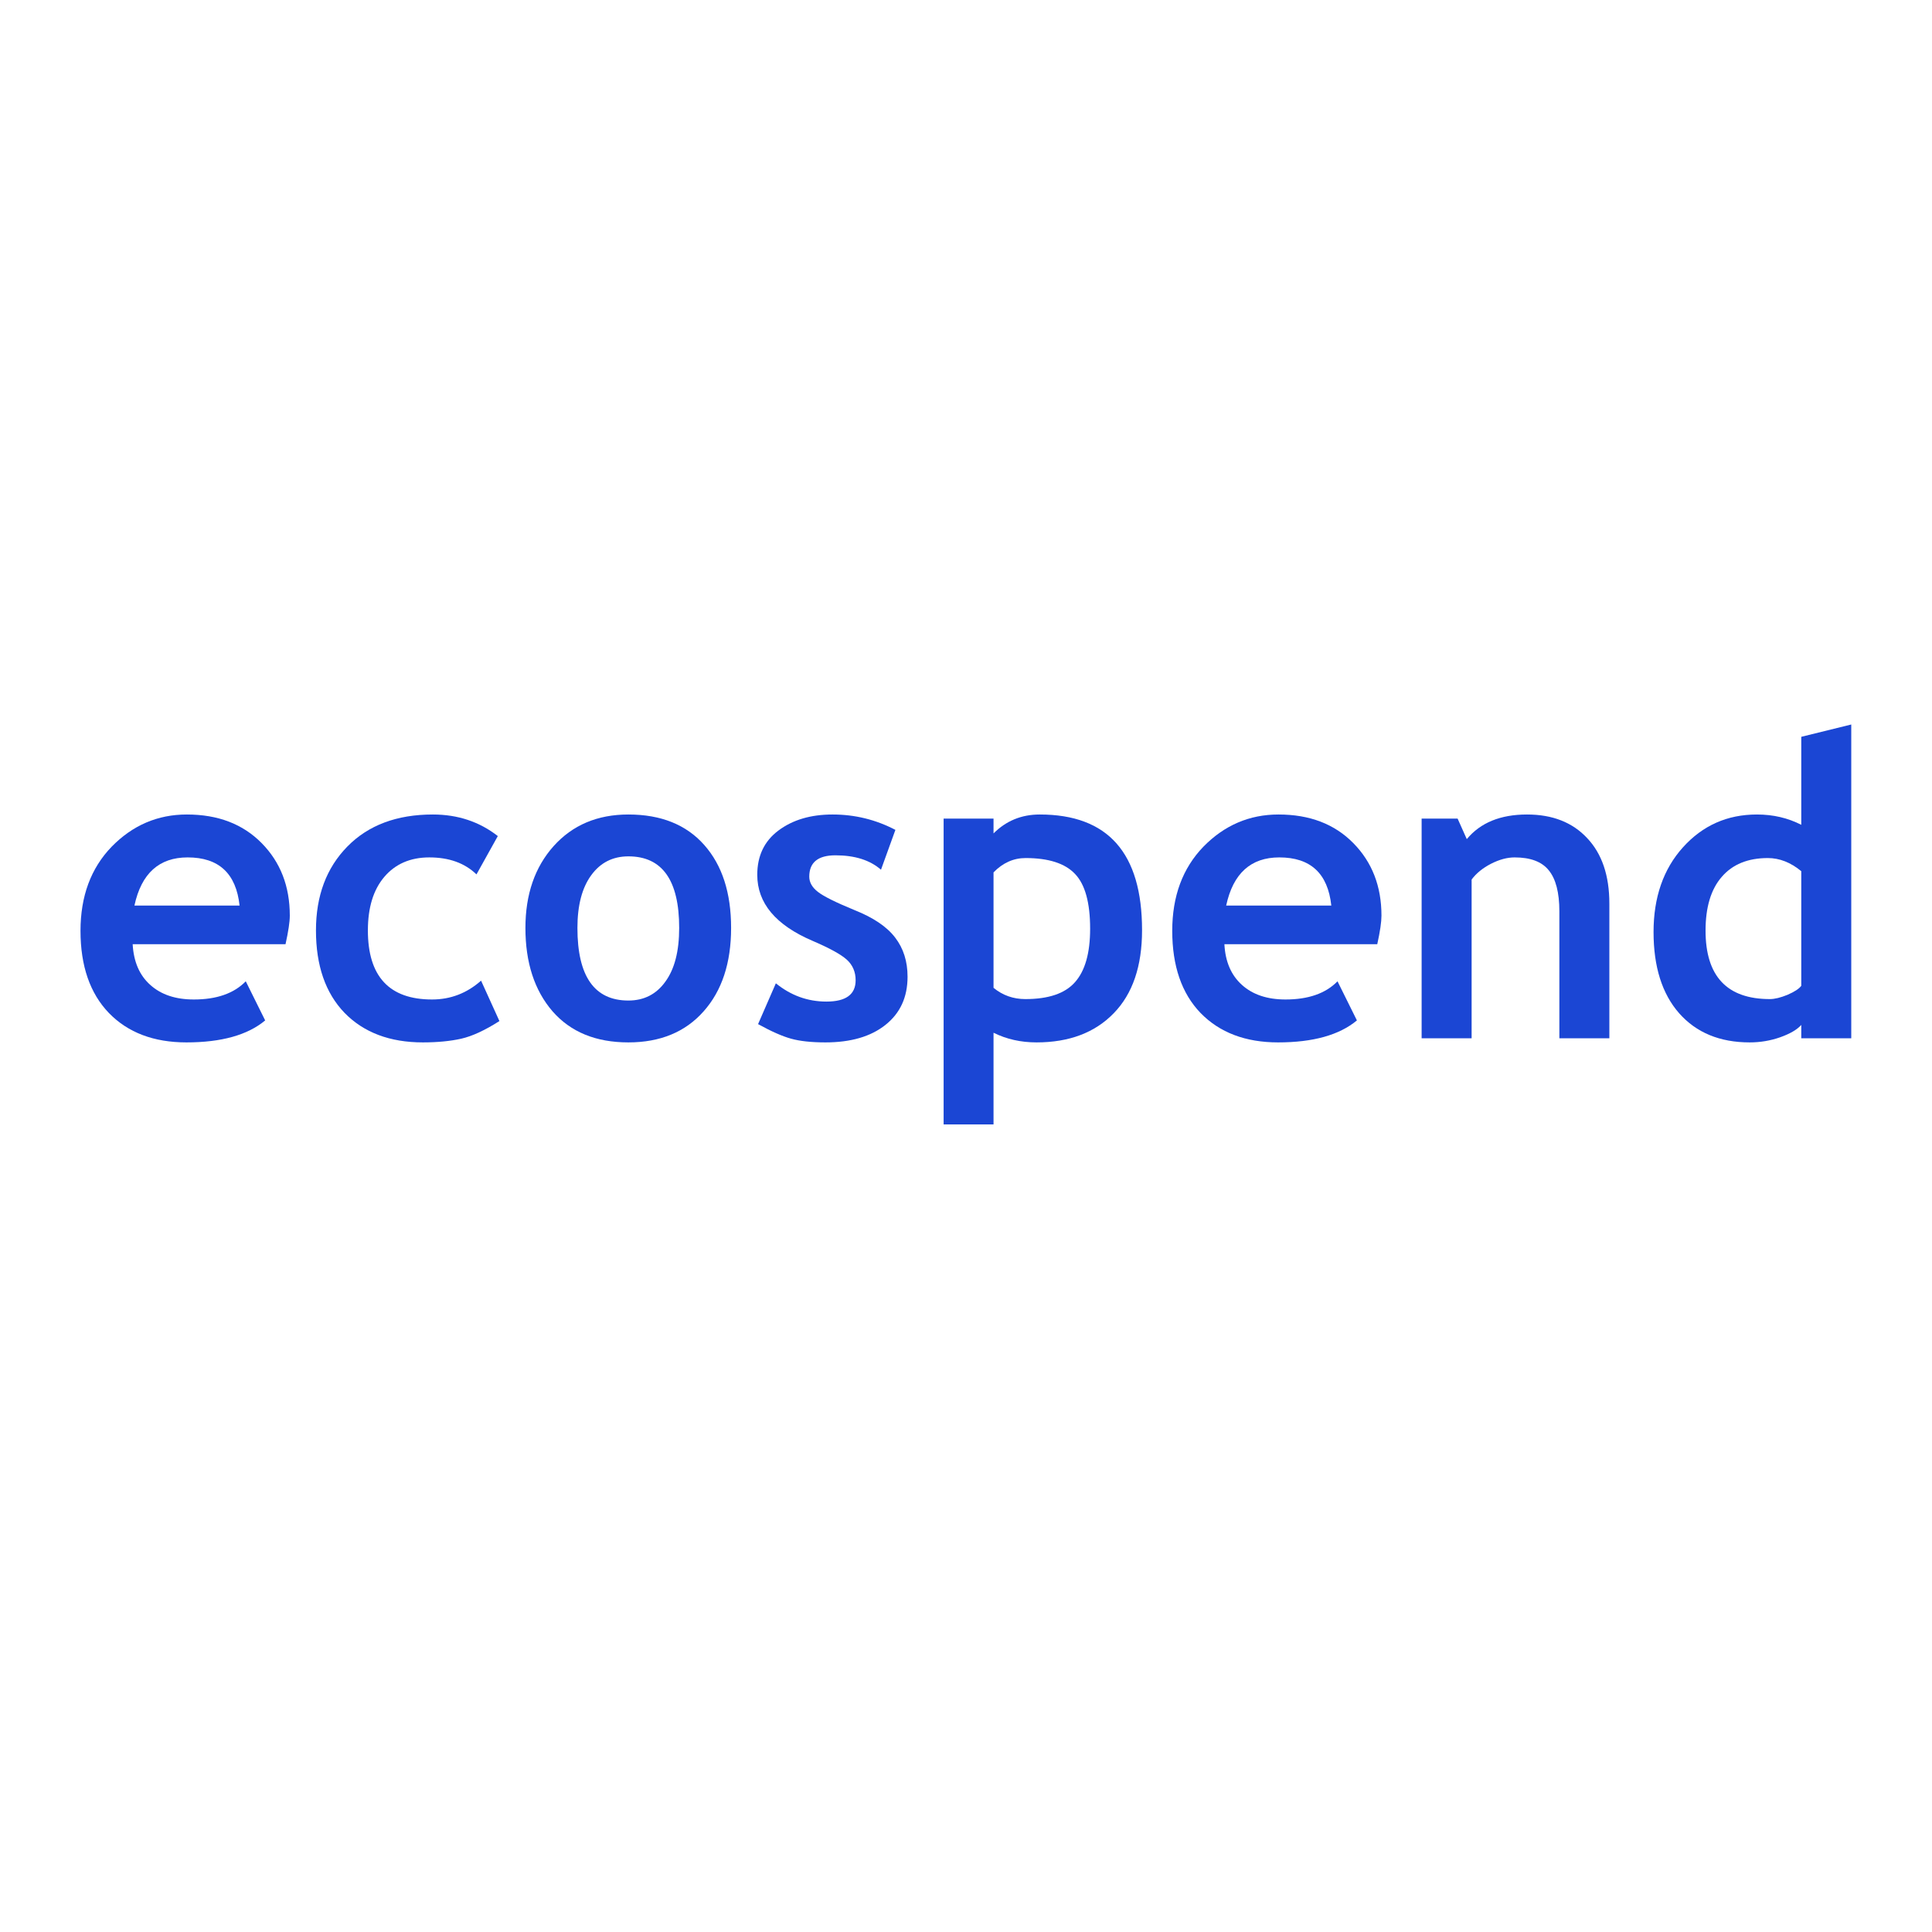 <svg width="24" height="24" viewBox="0 0 24 24" fill="none" xmlns="http://www.w3.org/2000/svg">
<g clip-path="url(#clip0_998_33638)">
<path d="M3.547 11.729H1.648C1.66 11.946 1.732 12.115 1.867 12.235C2.001 12.356 2.181 12.416 2.408 12.416C2.691 12.416 2.906 12.341 3.053 12.19L3.294 12.676C3.076 12.858 2.75 12.949 2.316 12.949C1.91 12.949 1.589 12.827 1.353 12.584C1.118 12.34 1 11.999 1 11.563C1 11.133 1.129 10.785 1.387 10.518C1.647 10.252 1.958 10.118 2.321 10.118C2.707 10.118 3.016 10.236 3.25 10.473C3.483 10.709 3.6 11.009 3.6 11.374C3.6 11.453 3.582 11.57 3.547 11.729ZM1.67 11.249H2.976C2.933 10.85 2.718 10.651 2.331 10.651C1.977 10.651 1.756 10.85 1.67 11.249Z" fill="#1B46D4"/>
<path d="M6.184 10.386L5.919 10.862C5.773 10.721 5.578 10.651 5.333 10.651C5.098 10.651 4.911 10.732 4.774 10.893C4.638 11.053 4.57 11.274 4.57 11.558C4.57 12.13 4.836 12.416 5.367 12.416C5.597 12.416 5.8 12.338 5.976 12.182L6.204 12.684C6.024 12.799 5.866 12.872 5.73 12.903C5.596 12.933 5.437 12.949 5.253 12.949C4.843 12.949 4.518 12.826 4.28 12.582C4.043 12.336 3.925 11.994 3.925 11.558C3.925 11.128 4.055 10.781 4.315 10.516C4.575 10.251 4.929 10.118 5.377 10.118C5.687 10.118 5.956 10.208 6.184 10.386Z" fill="#1B46D4"/>
<path d="M6.527 11.527C6.527 11.111 6.644 10.772 6.877 10.511C7.112 10.249 7.422 10.118 7.806 10.118C8.21 10.118 8.524 10.244 8.747 10.495C8.971 10.747 9.082 11.091 9.082 11.527C9.082 11.962 8.968 12.308 8.74 12.564C8.513 12.82 8.202 12.949 7.806 12.949C7.402 12.949 7.088 12.82 6.863 12.562C6.639 12.302 6.527 11.957 6.527 11.527ZM7.173 11.527C7.173 12.128 7.384 12.429 7.806 12.429C8 12.429 8.153 12.351 8.265 12.195C8.38 12.038 8.437 11.816 8.437 11.527C8.437 10.934 8.226 10.638 7.806 10.638C7.612 10.638 7.458 10.716 7.344 10.873C7.23 11.029 7.173 11.247 7.173 11.527Z" fill="#1B46D4"/>
<path d="M9.417 12.722L9.638 12.215C9.824 12.366 10.033 12.442 10.266 12.442C10.508 12.442 10.629 12.354 10.629 12.177C10.629 12.073 10.592 11.988 10.52 11.922C10.447 11.856 10.305 11.778 10.095 11.688C9.636 11.492 9.407 11.219 9.407 10.867C9.407 10.631 9.495 10.448 9.67 10.317C9.846 10.185 10.07 10.118 10.343 10.118C10.62 10.118 10.88 10.182 11.123 10.309L10.944 10.804C10.808 10.685 10.62 10.625 10.378 10.625C10.161 10.625 10.053 10.714 10.053 10.89C10.053 10.96 10.088 11.023 10.16 11.079C10.231 11.135 10.383 11.21 10.616 11.306C10.85 11.399 11.018 11.513 11.12 11.647C11.223 11.781 11.274 11.943 11.274 12.133C11.274 12.387 11.183 12.586 10.999 12.732C10.817 12.877 10.568 12.949 10.254 12.949C10.077 12.949 9.934 12.933 9.827 12.903C9.721 12.874 9.584 12.814 9.417 12.722Z" fill="#1B46D4"/>
<path d="M12.342 12.829V13.968H11.722V10.169H12.342V10.353C12.498 10.197 12.689 10.118 12.916 10.118C13.764 10.118 14.187 10.597 14.187 11.555C14.187 12.002 14.07 12.346 13.835 12.587C13.601 12.828 13.282 12.949 12.876 12.949C12.681 12.949 12.503 12.909 12.342 12.829ZM12.342 10.837V12.271C12.455 12.364 12.587 12.411 12.737 12.411C13.024 12.411 13.229 12.342 13.353 12.202C13.479 12.061 13.542 11.84 13.542 11.537C13.542 11.215 13.48 10.988 13.355 10.857C13.231 10.725 13.026 10.659 12.74 10.659C12.591 10.659 12.458 10.718 12.342 10.837Z" fill="#1B46D4"/>
<path d="M17.109 11.729H15.21C15.221 11.946 15.294 12.115 15.428 12.235C15.562 12.356 15.743 12.416 15.969 12.416C16.252 12.416 16.468 12.341 16.615 12.19L16.856 12.676C16.637 12.858 16.311 12.949 15.877 12.949C15.472 12.949 15.151 12.827 14.914 12.584C14.679 12.34 14.562 11.999 14.562 11.563C14.562 11.133 14.691 10.785 14.949 10.518C15.209 10.252 15.52 10.118 15.882 10.118C16.268 10.118 16.578 10.236 16.811 10.473C17.044 10.709 17.161 11.009 17.161 11.374C17.161 11.453 17.144 11.57 17.109 11.729ZM15.232 11.249H16.538C16.495 10.85 16.28 10.651 15.892 10.651C15.538 10.651 15.318 10.85 15.232 11.249Z" fill="#1B46D4"/>
<path d="M19.371 12.898V11.321C19.371 11.088 19.327 10.918 19.239 10.811C19.153 10.704 19.012 10.651 18.815 10.651C18.724 10.651 18.626 10.677 18.522 10.73C18.419 10.783 18.339 10.848 18.281 10.926V12.898H17.66V10.169H18.107L18.221 10.424C18.39 10.22 18.639 10.118 18.969 10.118C19.285 10.118 19.534 10.216 19.716 10.411C19.9 10.605 19.992 10.876 19.992 11.224V12.898H19.371Z" fill="#1B46D4"/>
<path d="M22.376 12.898V12.732C22.325 12.79 22.238 12.841 22.115 12.885C21.993 12.928 21.866 12.949 21.735 12.949C21.364 12.949 21.072 12.828 20.859 12.587C20.647 12.346 20.541 12.009 20.541 11.578C20.541 11.147 20.663 10.796 20.906 10.526C21.151 10.254 21.457 10.118 21.825 10.118C22.027 10.118 22.21 10.161 22.376 10.246V9.153L22.997 9V12.898H22.376ZM22.376 10.822C22.244 10.713 22.105 10.659 21.961 10.659C21.713 10.659 21.522 10.737 21.388 10.893C21.254 11.047 21.187 11.27 21.187 11.56C21.187 12.127 21.453 12.411 21.986 12.411C22.046 12.411 22.119 12.393 22.205 12.358C22.292 12.32 22.349 12.283 22.376 12.246V10.822Z" fill="#1B46D4"/>
</g>
<defs>
<clipPath id="clip0_998_33638">
<rect width="22" height="5" fill="white" transform="translate(1 9)"/>
</clipPath>
</defs>
</svg>
